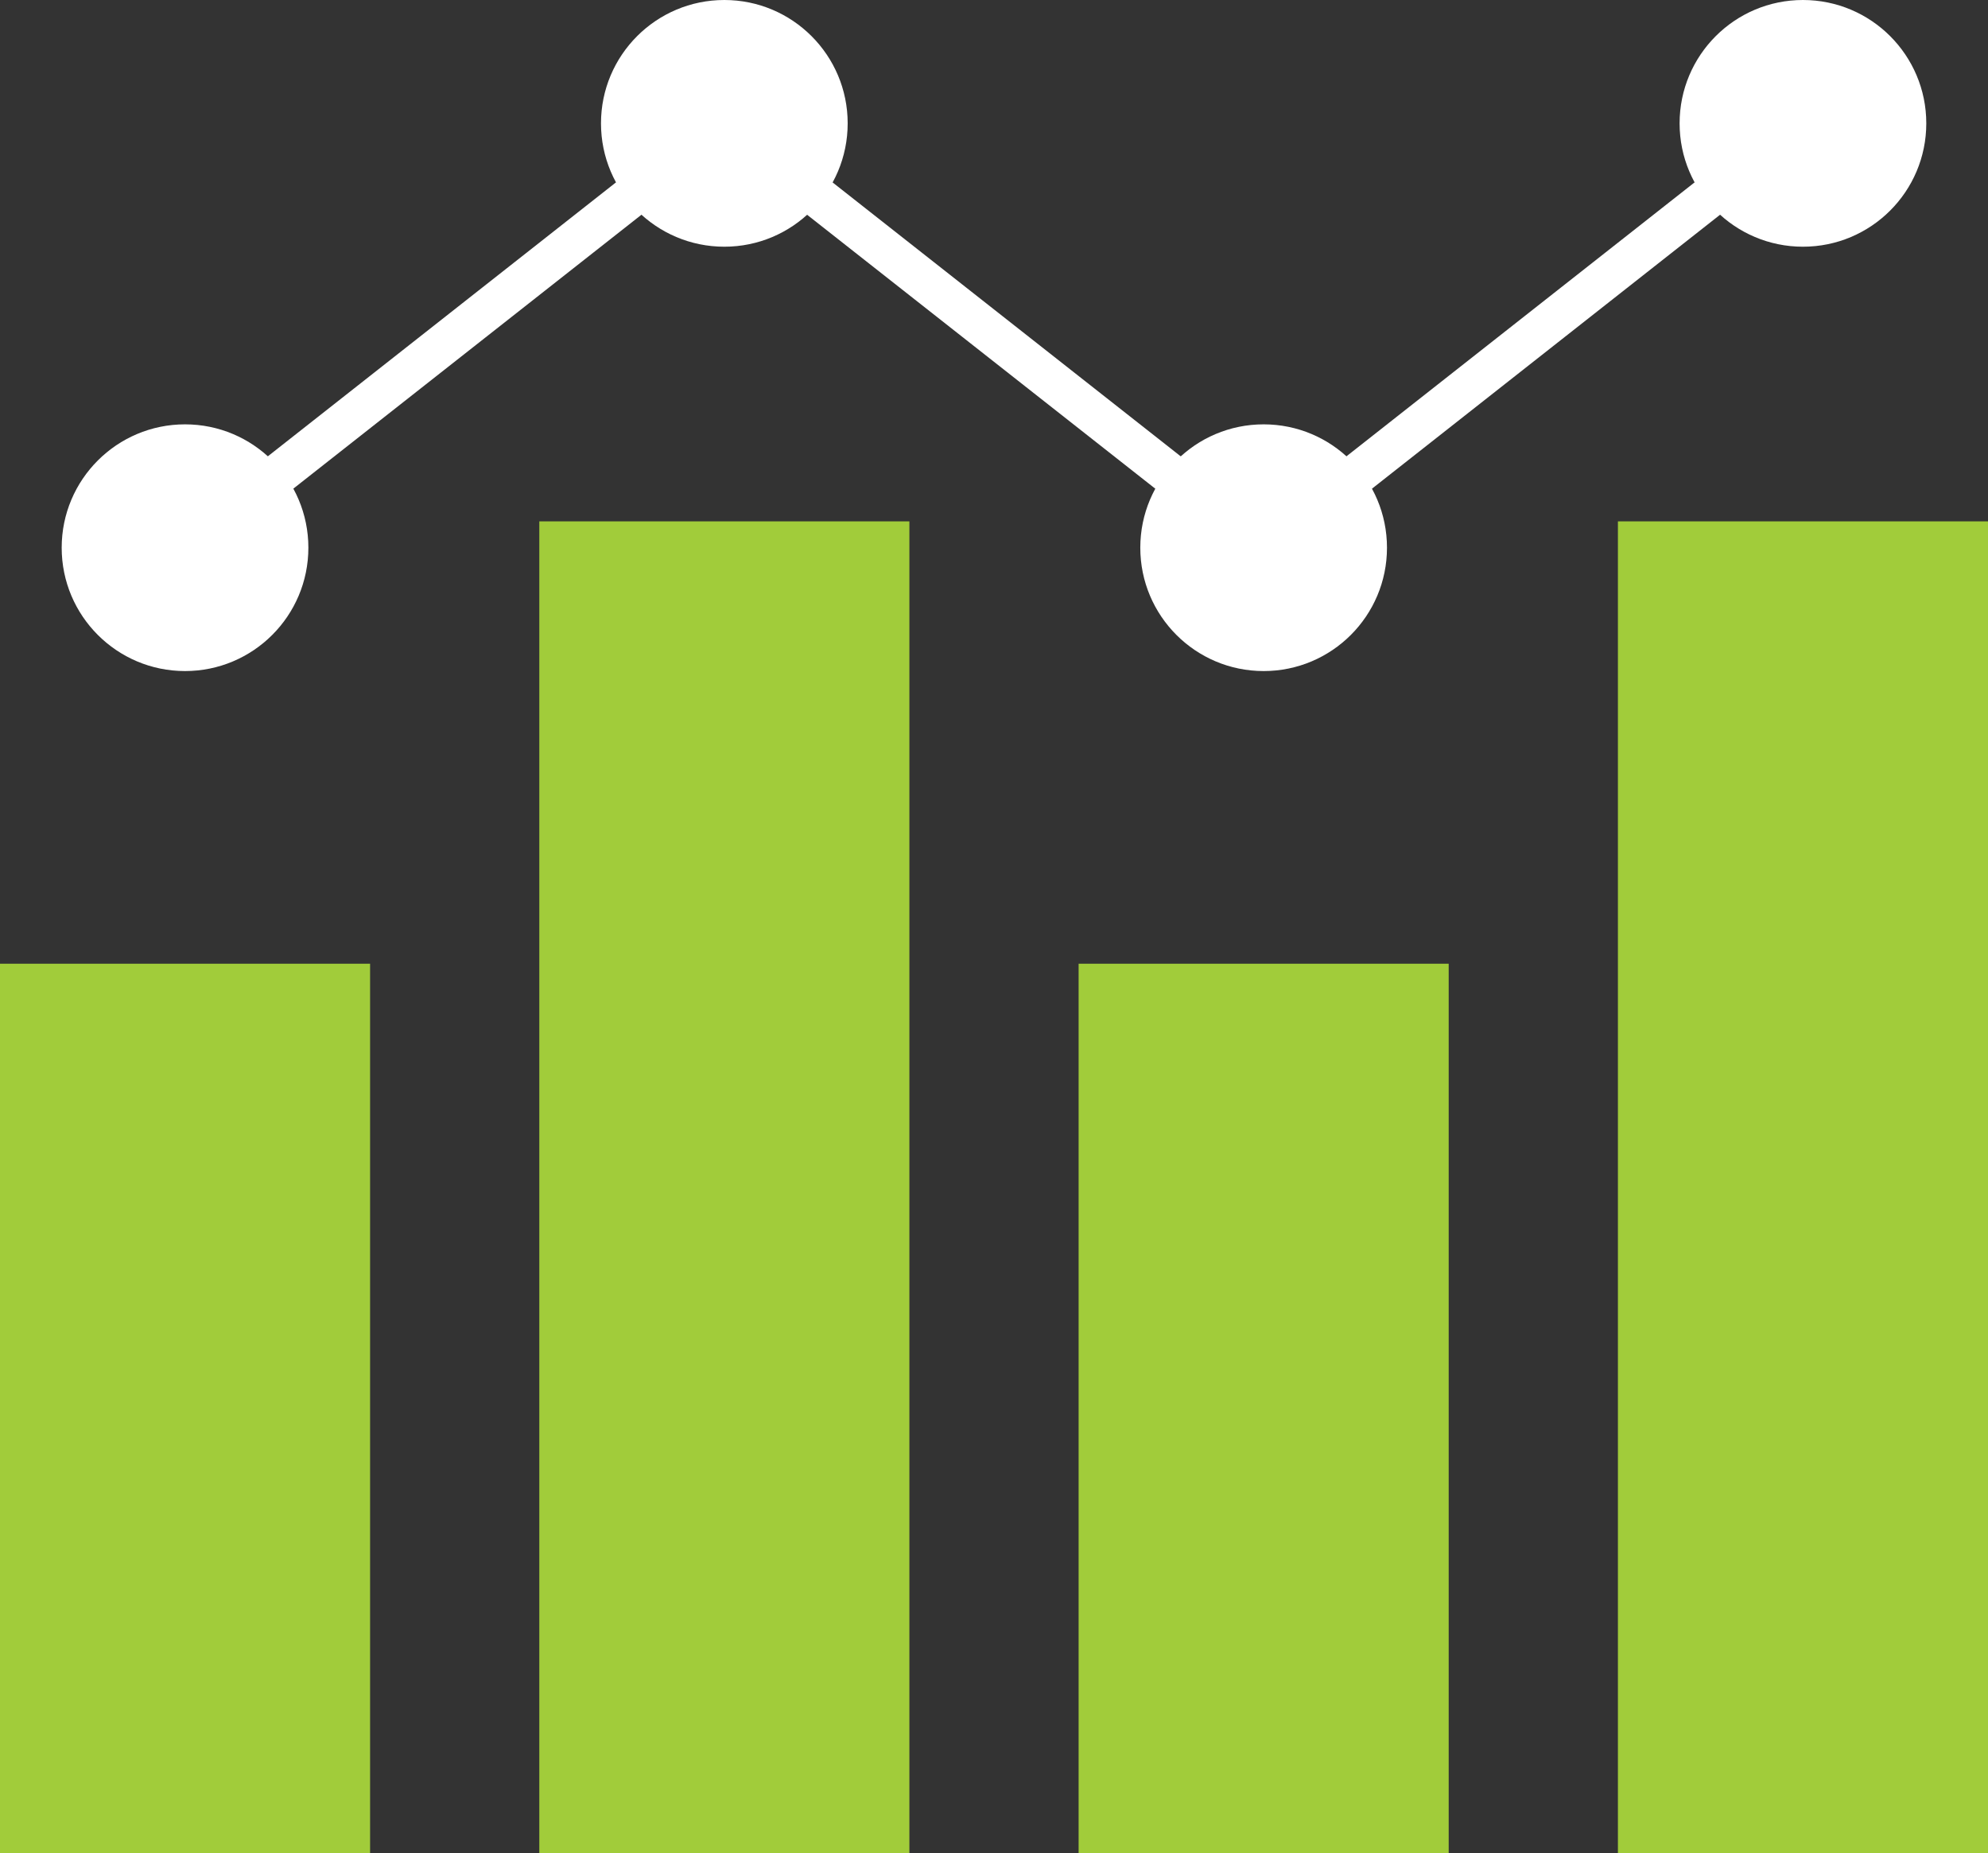 <svg xmlns="http://www.w3.org/2000/svg" width="71.933" height="67.051" viewBox="0 0 71.933 67.051">
  <rect x="0" y="0" width="71.933" height="67.051" fill="#333333" stroke="none"/>
  <g id="Group_1596" data-name="Group 1596" transform="translate(-190.362 -189.004)">
    <rect id="Rectangle_196" data-name="Rectangle 196" width="13.391" height="32.185" transform="translate(190.362 223.871)" fill="#a1cc3a"/>
    <rect id="Rectangle_197" data-name="Rectangle 197" width="13.391" height="48.188" transform="translate(209.876 207.867)" fill="#a1cc3a"/>
    <rect id="Rectangle_198" data-name="Rectangle 198" width="13.391" height="32.185" transform="translate(229.39 223.871)" fill="#a1cc3a"/>
    <rect id="Rectangle_199" data-name="Rectangle 199" width="13.391" height="48.188" transform="translate(248.904 207.867)" fill="#a1cc3a"/>
    <circle id="Ellipse_142" data-name="Ellipse 142" cx="4.463" cy="4.463" r="4.463" transform="translate(192.594 204.357)" fill="#fff"/>
    <circle id="Ellipse_143" data-name="Ellipse 143" cx="4.463" cy="4.463" r="4.463" transform="translate(212.108 189.004)" fill="#fff"/>
    <circle id="Ellipse_144" data-name="Ellipse 144" cx="4.463" cy="4.463" r="4.463" transform="translate(231.622 204.357)" fill="#fff"/>
    <circle id="Ellipse_145" data-name="Ellipse 145" cx="4.463" cy="4.463" r="4.463" transform="translate(251.136 189.004)" fill="#fff"/>
    <g id="Group_1595" data-name="Group 1595" transform="translate(196.597 192.52)">
      <path id="Path_2960" data-name="Path 2960" d="M292.617,241.642,273.1,226.289l-19.053,14.99-.921-1.171L273.1,224.393l19.514,15.353,19.053-14.99.921,1.171Z" transform="translate(-253.129 -224.393)" fill="#fff"/>
    </g>
  </g>
</svg>
